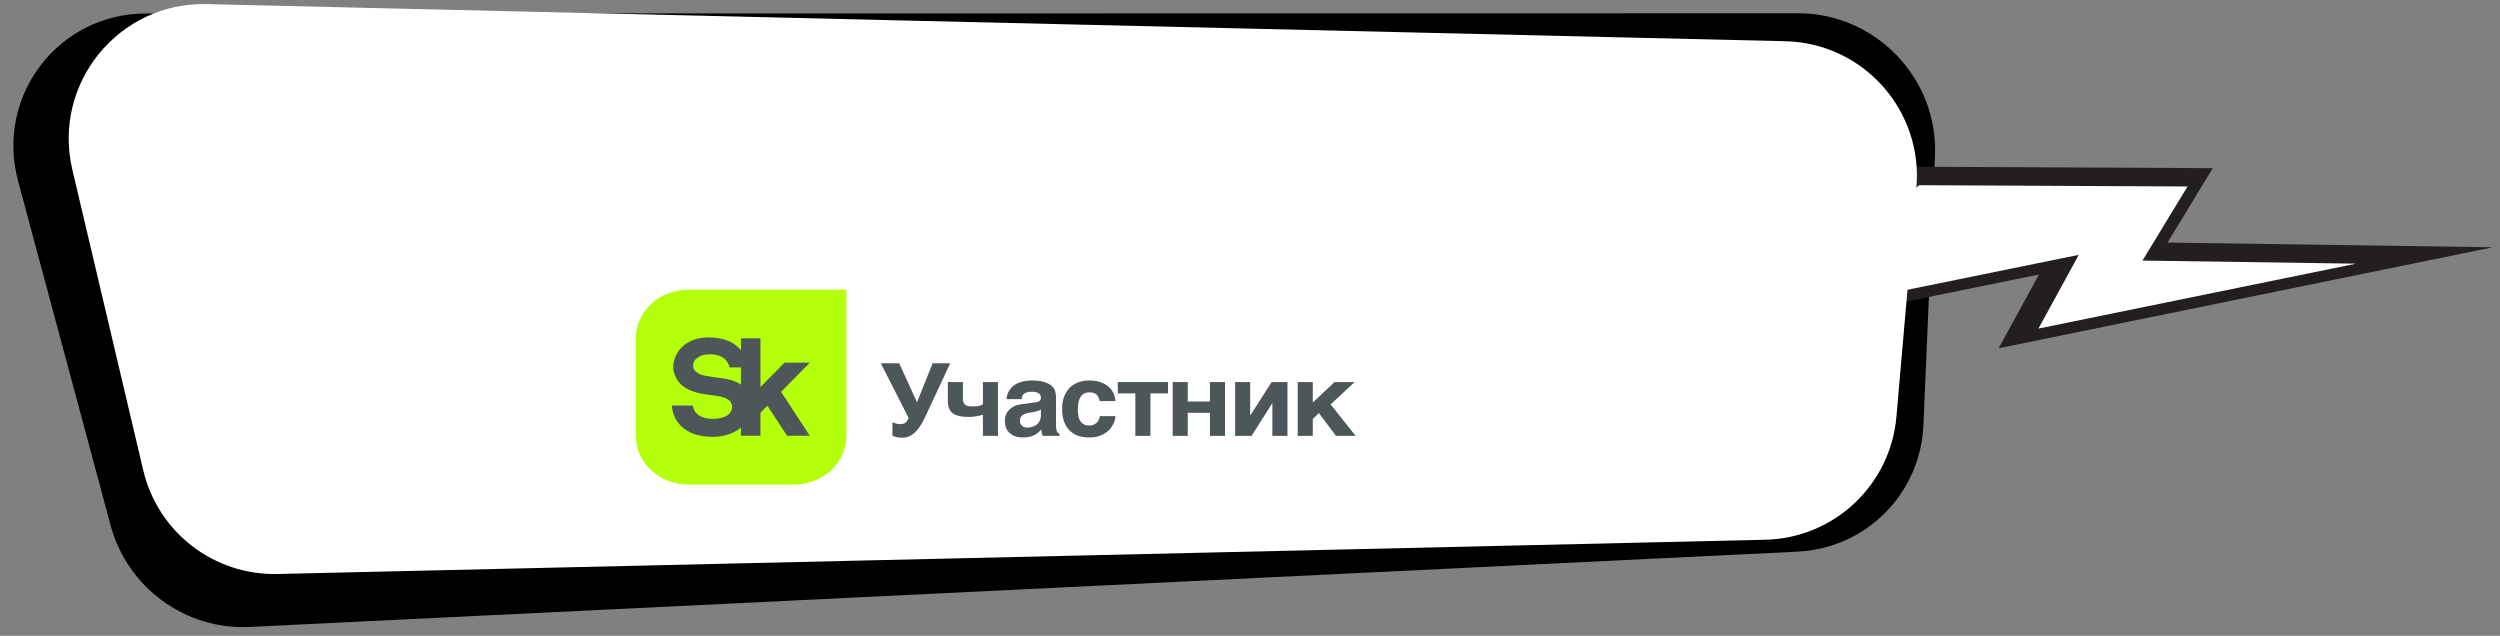 <svg width="464" height="118" viewBox="0 0 464 118" fill="none" xmlns="http://www.w3.org/2000/svg">
<rect x="0" y="0" width="464" height="118" fill="#808080" stroke="none"/>
<g clip-path="url(#clip0_360_5882)">
<path d="M3.358 33.607C-0.884 17.824 10.811 2.506 27.104 2.504L333.738 2.464C348.13 2.462 359.749 14.567 359.132 28.921L356.985 78.901C356.438 91.641 346.36 101.767 333.611 102.387L46.301 116.362C34.415 116.94 23.635 109.057 20.534 97.521L3.358 33.607Z" fill="black"/>
<path d="M402.29 45.019L410.693 31.209L353.31 30.938L347.252 36.634L335.64 59.672L378.436 50.947L370.948 64.636L462.679 45.895L402.29 45.019Z" fill="#231F20"/>
<path d="M13.428 31.493C9.67 15.561 21.983 0.376 38.348 0.761L331.368 7.652C345.795 7.991 356.939 20.441 355.685 34.817L351.976 77.354C350.868 90.05 340.387 99.882 327.646 100.175L51.494 106.534C39.685 106.805 29.298 98.776 26.586 87.279L13.428 31.493Z" fill="white"/>
<path d="M397.644 48.364L406.011 34.61L356.155 34.374L351.503 38.746L342.77 56.072L385.82 47.299L378.335 60.981L437.286 48.937L397.644 48.364Z" fill="white"/>
<path d="M127.772 53.749C122.375 53.749 118 57.799 118 62.796V80.89C118 85.887 122.375 89.937 127.772 89.937H147.314C152.712 89.937 157.086 85.887 157.086 80.89V53.749H127.772Z" fill="#B4FF0A"/>
<path d="M128.683 68.199C128.363 66.905 129.759 65.76 131.562 65.76C133.187 65.76 134.816 66.097 135.436 68.195H137.519V71.397C134.921 69.42 129.29 70.659 128.683 68.199ZM150.297 67.313H145.606L141.141 71.839V62.796H137.519V64.987C137.401 64.845 137.275 64.706 137.137 64.568C135.819 63.277 133.921 62.623 131.495 62.623C128.689 62.623 127.094 63.785 126.25 64.761C125.201 65.972 124.732 67.624 125.057 68.97C125.896 72.456 129.39 73.012 131.956 73.322C133.982 73.566 135.92 73.906 135.868 75.578C135.814 77.313 133.702 77.74 132.315 77.74C128.705 77.74 128.583 75.269 128.583 75.269H124.698C124.755 76.197 125.058 77.687 126.292 78.965C127.644 80.365 129.67 81.076 132.315 81.076C134.345 81.076 136.194 80.464 137.519 79.376V80.871H141.141V76.601L142.422 75.303L146.081 80.871H150.296L144.973 72.717L150.297 67.313Z" fill="#4D5759"/>
<path d="M166.305 78.607C166.548 78.682 166.832 78.72 167.156 78.72C167.562 78.72 167.886 78.607 168.13 78.382C168.373 78.157 168.535 77.856 168.616 77.518L163.467 67.42H166.893L170.197 74.665L173.096 67.42H176.361L171.718 77.368C171.109 78.682 170.482 79.658 169.792 80.278C169.102 80.916 168.353 81.235 167.522 81.235C167.238 81.235 167.015 81.235 166.832 81.197C166.629 81.179 166.468 81.141 166.325 81.104L165.94 80.991C165.839 80.953 165.737 80.916 165.636 80.898V78.344C165.819 78.457 166.041 78.55 166.305 78.607Z" fill="#4D5759"/>
<path d="M181.942 77.106C181.74 77.161 181.517 77.199 181.273 77.255C181.03 77.293 180.766 77.331 180.503 77.35C180.239 77.387 179.976 77.387 179.731 77.387C179.104 77.387 178.577 77.331 178.09 77.237C177.624 77.125 177.219 76.974 176.894 76.749C176.57 76.524 176.327 76.223 176.164 75.847C176.002 75.491 175.921 75.041 175.921 74.515V70.911H178.718V74.008C178.718 74.29 178.759 74.533 178.84 74.703C178.902 74.89 179.023 75.041 179.185 75.153C179.347 75.266 179.529 75.341 179.772 75.378C180.016 75.416 180.3 75.435 180.625 75.435C181.111 75.435 181.476 75.397 181.76 75.322C182.044 75.229 182.267 75.134 182.428 75.041V70.911H185.227V80.898H182.428V76.955C182.307 76.993 182.146 77.049 181.942 77.106Z" fill="#4D5759"/>
<path d="M192.688 76.242C192.506 76.317 192.283 76.393 191.999 76.429L191.248 76.561C190.924 76.618 190.64 76.673 190.397 76.749C190.154 76.824 189.951 76.917 189.789 77.03C189.627 77.161 189.505 77.312 189.423 77.481C189.343 77.65 189.302 77.856 189.302 78.119C189.302 78.325 189.343 78.513 189.403 78.664C189.484 78.832 189.586 78.945 189.727 79.057C189.85 79.151 189.991 79.246 190.154 79.283C190.336 79.339 190.519 79.358 190.721 79.358C190.823 79.358 190.965 79.339 191.127 79.32C191.289 79.301 191.451 79.264 191.654 79.208C191.836 79.133 192.018 79.057 192.202 78.945C192.384 78.851 192.546 78.701 192.688 78.532C192.851 78.363 192.972 78.157 193.053 77.894C193.134 77.65 193.196 77.368 193.196 77.03V76.017C193.033 76.11 192.851 76.186 192.688 76.242ZM196.054 79.658C196.073 79.846 196.134 80.015 196.195 80.109C196.256 80.24 196.317 80.316 196.398 80.371C196.479 80.428 196.54 80.465 196.641 80.484V80.898H193.539L193.378 80.428C193.296 80.24 193.276 80.015 193.276 79.734L192.647 80.316C192.424 80.484 192.202 80.635 191.938 80.766C191.675 80.898 191.391 81.01 191.046 81.085C190.701 81.159 190.295 81.197 189.829 81.197C189.343 81.197 188.896 81.142 188.492 81.01C188.086 80.878 187.741 80.671 187.437 80.428C187.153 80.165 186.91 79.846 186.748 79.452C186.585 79.076 186.505 78.626 186.505 78.119C186.505 77.706 186.565 77.331 186.707 76.974C186.849 76.618 187.052 76.317 187.295 76.055C187.559 75.792 187.863 75.567 188.228 75.397C188.592 75.21 188.998 75.097 189.464 75.041L192.202 74.665C192.302 74.647 192.404 74.647 192.526 74.609C192.647 74.59 192.749 74.552 192.851 74.478C192.951 74.421 193.033 74.346 193.094 74.252C193.155 74.14 193.196 74.008 193.196 73.839C193.196 73.67 193.155 73.52 193.114 73.389C193.053 73.239 192.951 73.126 192.83 73.032C192.688 72.919 192.526 72.845 192.302 72.788C192.079 72.732 191.796 72.713 191.471 72.713C191.087 72.713 190.803 72.751 190.58 72.807C190.336 72.882 190.154 72.995 190.032 73.108C189.89 73.239 189.789 73.389 189.727 73.539L189.607 74.083H186.809C186.809 73.971 186.829 73.802 186.869 73.577C186.91 73.37 186.991 73.126 187.113 72.864C187.214 72.62 187.396 72.356 187.599 72.094C187.802 71.832 188.065 71.586 188.431 71.361C188.755 71.155 189.18 70.968 189.668 70.836C190.154 70.705 190.721 70.63 191.41 70.611C192.363 70.611 193.155 70.705 193.762 70.874C194.35 71.061 194.817 71.305 195.162 71.586C195.485 71.887 195.709 72.206 195.83 72.563C195.932 72.919 195.993 73.276 195.993 73.633V78.926C195.993 79.227 196.013 79.471 196.054 79.658Z" fill="#4D5759"/>
<path d="M203.875 73.745C203.794 73.539 203.673 73.37 203.53 73.239C203.368 73.089 203.186 72.995 202.984 72.919C202.76 72.864 202.497 72.826 202.192 72.826C201.727 72.826 201.361 72.919 201.078 73.126C200.794 73.333 200.571 73.577 200.429 73.877C200.267 74.196 200.185 74.534 200.124 74.891C200.084 75.248 200.044 75.585 200.044 75.904C200.044 76.223 200.064 76.58 200.105 76.936C200.145 77.312 200.226 77.631 200.388 77.932C200.53 78.232 200.733 78.495 201.037 78.682C201.321 78.889 201.706 78.983 202.192 78.983C202.517 78.983 202.801 78.926 203.044 78.794C203.267 78.682 203.47 78.532 203.632 78.363C203.794 78.176 203.916 77.987 203.997 77.781C204.058 77.594 204.098 77.406 204.098 77.237H207.017C207.017 77.406 206.998 77.612 206.937 77.875C206.856 78.157 206.754 78.42 206.613 78.72C206.471 79.002 206.268 79.301 206.045 79.602C205.781 79.902 205.498 80.165 205.132 80.39C204.767 80.635 204.361 80.822 203.875 80.973C203.389 81.123 202.821 81.197 202.192 81.197C201.382 81.197 200.651 81.085 200.024 80.86C199.395 80.616 198.868 80.278 198.442 79.827C198.017 79.376 197.692 78.832 197.468 78.157C197.245 77.499 197.125 76.749 197.125 75.904C197.125 75.041 197.245 74.29 197.489 73.633C197.732 72.995 198.078 72.431 198.523 71.981C198.969 71.531 199.496 71.193 200.124 70.968C200.733 70.724 201.443 70.611 202.192 70.611C202.517 70.611 202.862 70.648 203.227 70.686C203.571 70.724 203.916 70.817 204.261 70.93C204.606 71.061 204.93 71.212 205.253 71.399C205.558 71.586 205.843 71.832 206.106 72.113C206.349 72.394 206.552 72.732 206.713 73.108C206.876 73.482 206.978 73.934 207.017 74.44H204.098C204.038 74.178 203.977 73.934 203.875 73.745Z" fill="#4D5759"/>
<path d="M216.784 70.911V73.013H213.52V80.898H210.722V73.013H207.458V70.911H216.784Z" fill="#4D5759"/>
<path d="M224.564 74.515V70.911H227.361V80.898H224.564V76.618H220.448V80.898H217.65V70.911H220.448V74.515H224.564Z" fill="#4D5759"/>
<path d="M232.076 77.068L236.009 70.911H238.949V80.898H236.15V74.872H236.11L232.299 80.898H229.238V70.911H232.035V77.068H232.076Z" fill="#4D5759"/>
<path d="M247.693 70.911H251.423L246.963 75.059L251.606 80.898H247.956L244.794 76.673L243.658 77.743V80.898H240.861V70.911H243.658V74.703L247.693 70.911Z" fill="#4D5759"/>
</g>
<defs>
<clipPath id="clip0_360_5882">
<rect width="464" height="118" fill="white"/>
</clipPath>
</defs>
</svg>
